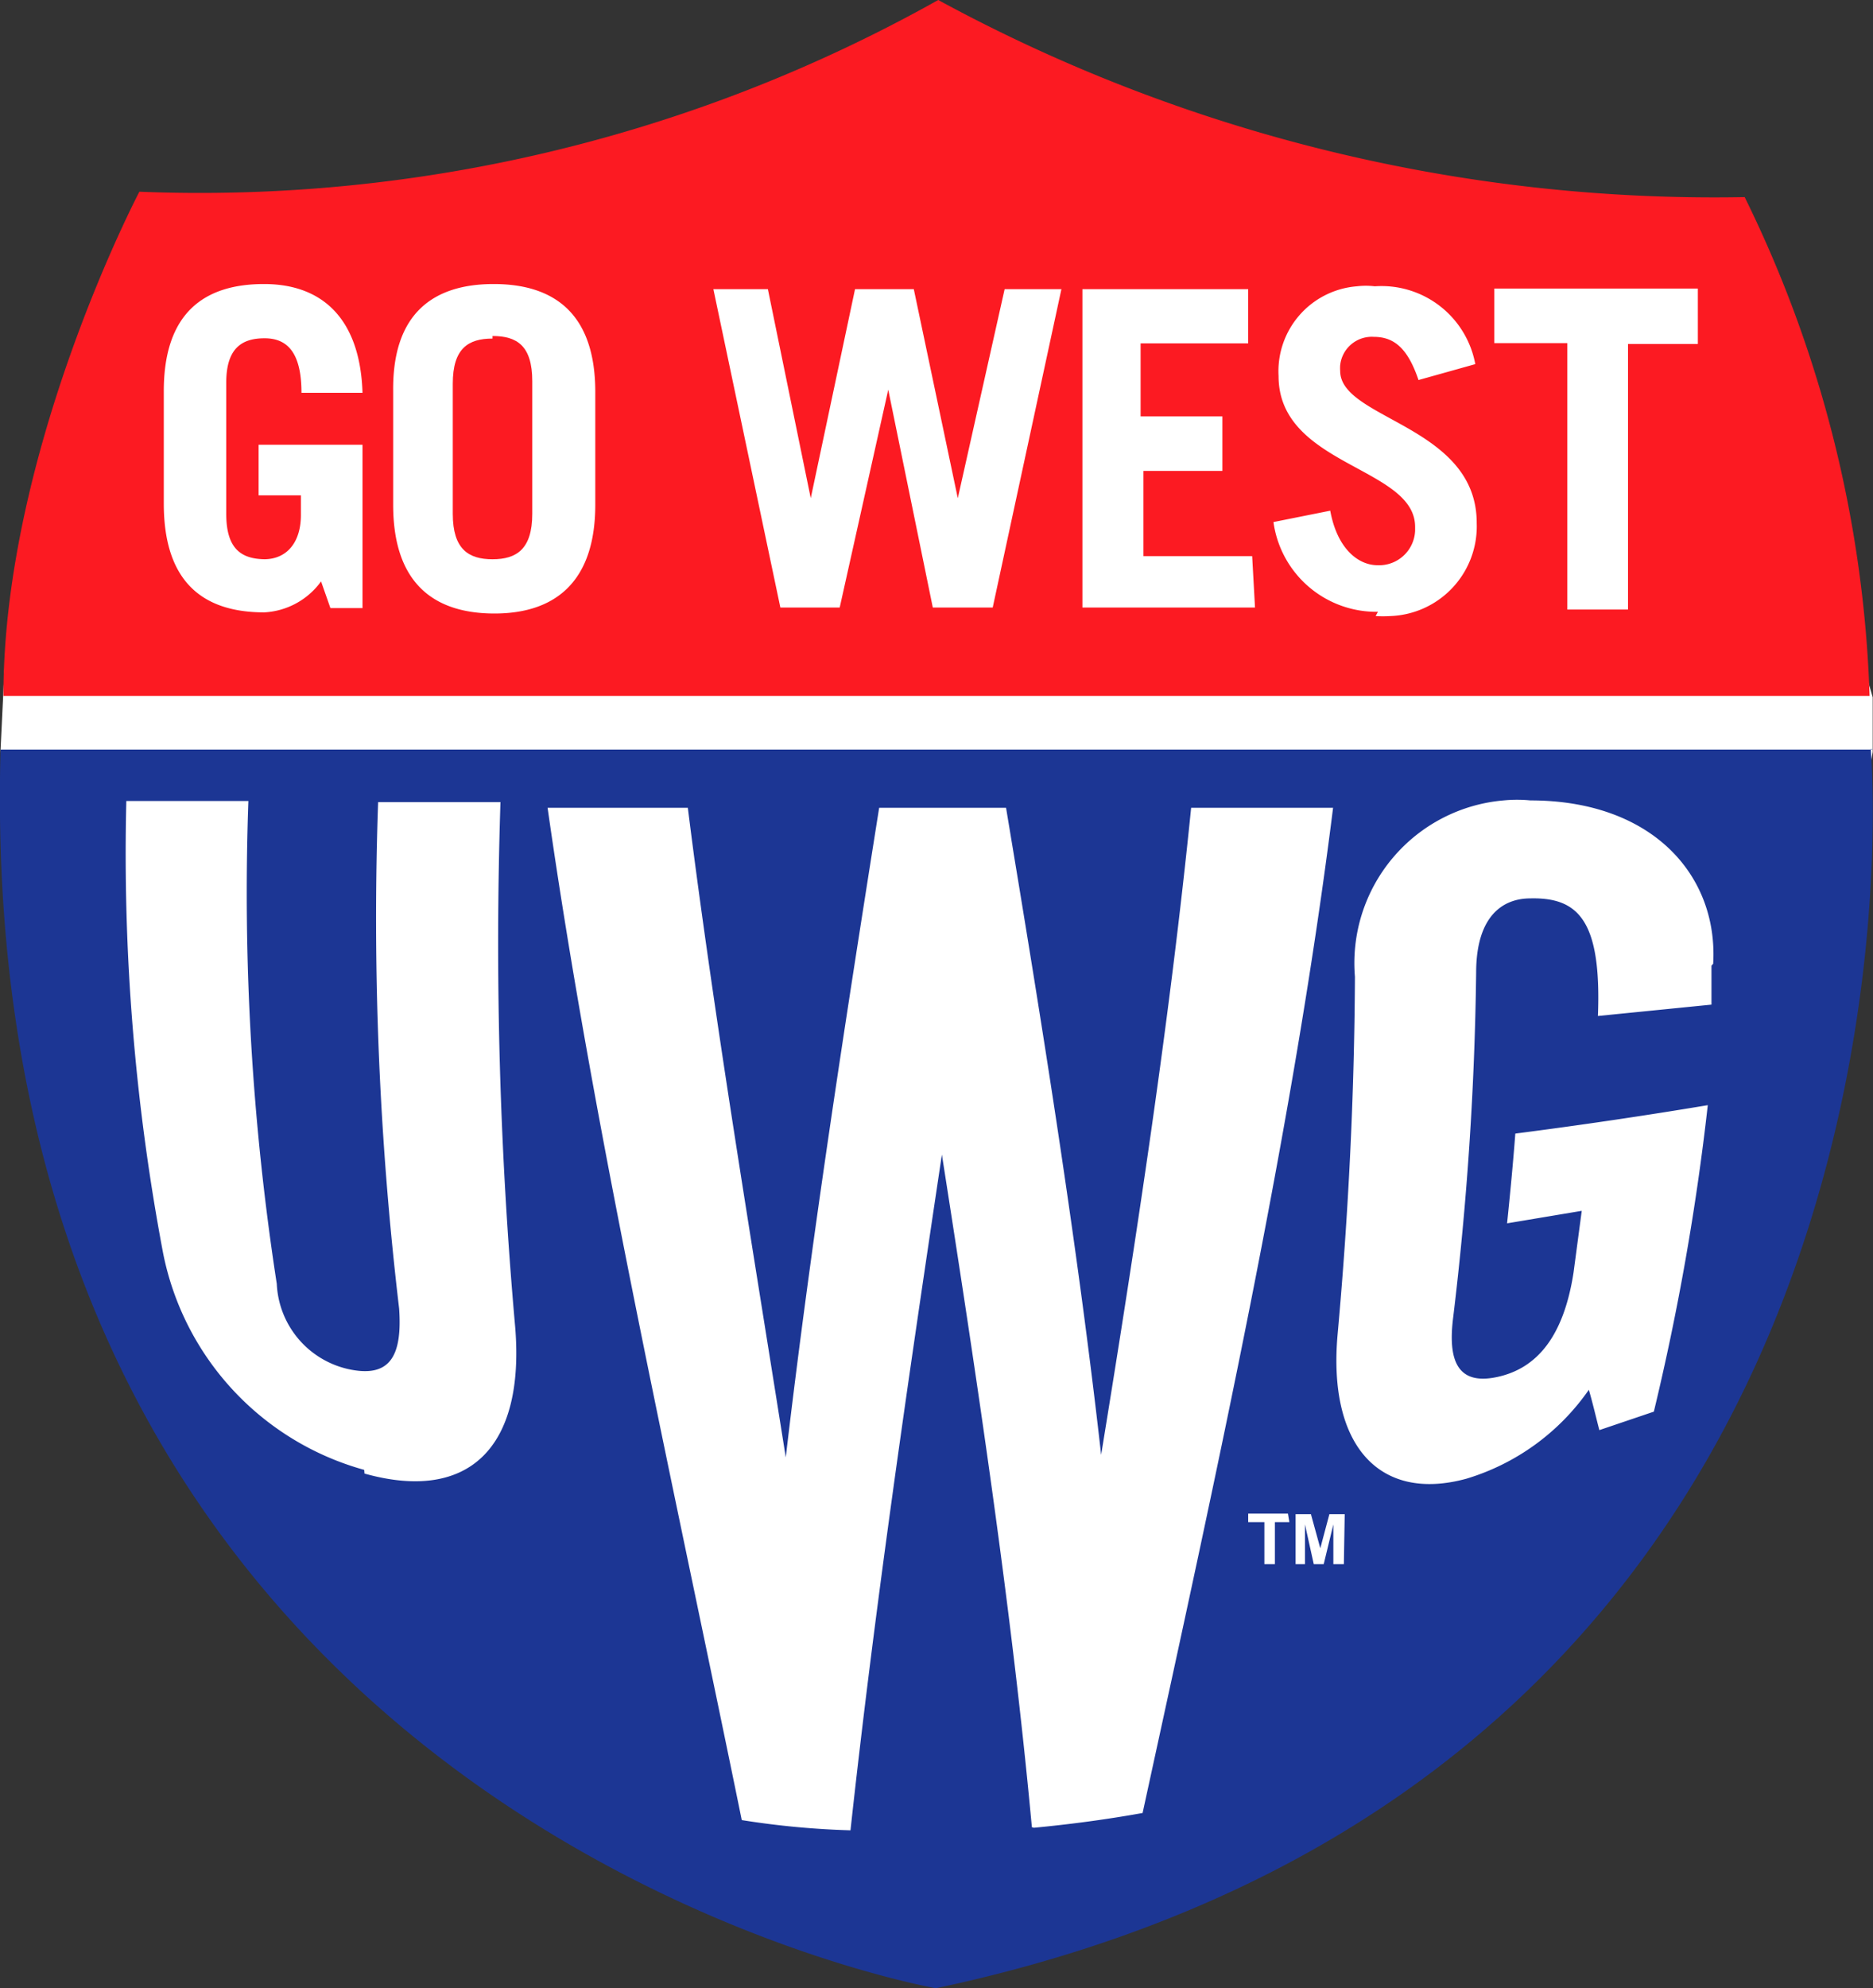 <svg id="Layer_1" data-name="Layer 1" xmlns="http://www.w3.org/2000/svg" xmlns:xlink="http://www.w3.org/1999/xlink" viewBox="0 0 65.98 70"><rect x="0" y="0" width="65.98" height="70" fill="#333333" stroke="none"/><defs><style>.cls-1{fill:none;}.cls-2{fill:#fff;}.cls-3{clip-path:url(#clip-path);}.cls-4{fill:#fc1a22;}.cls-5{fill:#1c3694;}</style><clipPath id="clip-path" transform="translate(-1.03)"><rect class="cls-1" width="70.13" height="70"/></clipPath></defs><title>university-of-west-georgia_icon</title><path class="cls-2" d="M6.71,7.9,1.19,23.5l-.14,2.89s.77,17.08,7.46,25.75S33.75,69,33.75,69s14.19-4.16,22-12.07S67,26.47,67,26.47V24.55L62.18,7.9,47.92,6.44,34.27,1.38,22.37,6.44Z" transform="translate(-1.03)"/><g class="cls-3"><path class="cls-4" d="M18.38,11.92c-.86,0-1.4.35-1.4,1.59v4.58c0,1.25.56,1.6,1.4,1.6s1.4-.35,1.4-1.6V13.42c0-1.25-.54-1.59-1.4-1.59" transform="translate(-1.03)"/><path class="cls-4" d="M62.47,6.94A57.25,57.25,0,0,1,34.08,0,53.2,53.2,0,0,1,5.94,6.75S1.15,15.85,1.15,24.5H66.89a42.85,42.85,0,0,0-4.4-17.56M10.33,19.69c.81,0,1.3-.6,1.3-1.56v-.69H10.14V15.66H13.8v5.75H12.67l-.33-.94a2.64,2.64,0,0,1-2,1.09c-2.09,0-3.54-1-3.54-3.83V13.8C6.79,11,8.24,10,10.33,10s3.39,1.26,3.47,3.83H11.65c0-1.46-.53-1.92-1.3-1.92S9,12.23,9,13.47v4.62c0,1.25.54,1.6,1.4,1.6M22,17.77c0,2.78-1.48,3.83-3.55,3.83s-3.57-1-3.57-3.83v-4C14.85,11,16.33,10,18.42,10S22,11,22,13.8Zm14,3.62H33.89l-1.57-7.67-1.71,7.67H28.52L26.16,10.18h1.92l1.51,7.36,1.56-7.36h2.07l1.55,7.36,1.65-7.36h2Zm9.24,0H39.16V10.18H45v1.91H41.21v2.57h2.88v1.92H41.31v3h3.83Zm4.33.15a3.66,3.66,0,0,1-3.68-3.16l2-.4c.25,1.36,1,1.92,1.67,1.92a1.27,1.27,0,0,0,1.32-1.21v-.14c0-2.12-4.81-2.14-4.81-5.31a3,3,0,0,1,2.76-3.16,2.66,2.66,0,0,1,.63,0A3.36,3.36,0,0,1,53,12.82L51,13.38c-.36-1.06-.82-1.52-1.57-1.52a1.12,1.12,0,0,0-1.19,1,1.34,1.34,0,0,0,0,.2c0,1.71,4.81,1.92,4.81,5.35A3.16,3.16,0,0,1,50,21.69a4.36,4.36,0,0,1-.51,0m11.35-9.58H58.38v9.35H56.24V12.08H53.67V10.16h7.17Z" transform="translate(-1.03)"/><path class="cls-5" d="M67,26.39H1.05C0,64.1,34,70,34,70c36.13-7.67,32.93-43.63,32.93-43.63M13.86,51.75a9.92,9.92,0,0,1-7.09-7.66A75.66,75.66,0,0,1,5.48,28.2h4.3a90.18,90.18,0,0,0,1,17,3.23,3.23,0,0,0,2.51,3c1.44.32,1.92-.4,1.8-2.13a116.66,116.66,0,0,1-.74-17.83h4.31a152.26,152.26,0,0,0,.52,18.5c.34,4.22-1.63,6.17-5.31,5.14M37.38,64.33c-.71-7.67-1.92-15.7-3.17-23.68-1.2,8-2.37,16-3.22,23.79a29.5,29.5,0,0,1-3.83-.36c-2.45-12-5.21-24.19-6.84-35.64h4.94c.94,7.48,2.23,15.17,3.45,22.87C29.61,43.64,30.8,36,32,28.44h4.47c1.28,7.67,2.51,15.34,3.35,22.78,1.25-7.67,2.42-15.34,3.17-22.78h5c-1.42,11.33-4.08,23.31-6.71,35.39-1.28.23-2.56.4-3.83.52m9-10.76h-.51v1.48h-.37V53.59H45v-.3h1.4Zm1.92,1.48H48v-1.4l-.34,1.4h-.35L47,53.67v1.4h-.33V53.31h.54l.33,1.2.32-1.2h.54ZM61.32,34v1.37l-4,.4c.13-3.36-.69-4.18-2.38-4.14-1,0-1.91.65-1.91,2.62a112,112,0,0,1-.81,12.14c-.19,1.51.15,2.39,1.55,2.09s2.34-1.42,2.69-3.67l.29-2.18-2.63.44c.11-1.06.21-2.11.29-3.16q3.42-.44,6.78-1A88,88,0,0,1,59.29,49.7l-1.92.65c-.12-.46-.23-.94-.37-1.42a8.09,8.09,0,0,1-4.31,3.13c-3.07.84-4.89-1.17-4.54-5.08.38-4.2.59-8.41.61-12.59A5.75,5.75,0,0,1,54,28.18a4.92,4.92,0,0,1,.94,0c4.32,0,6.62,2.66,6.44,5.75" transform="translate(-1.03)"/></g></svg>